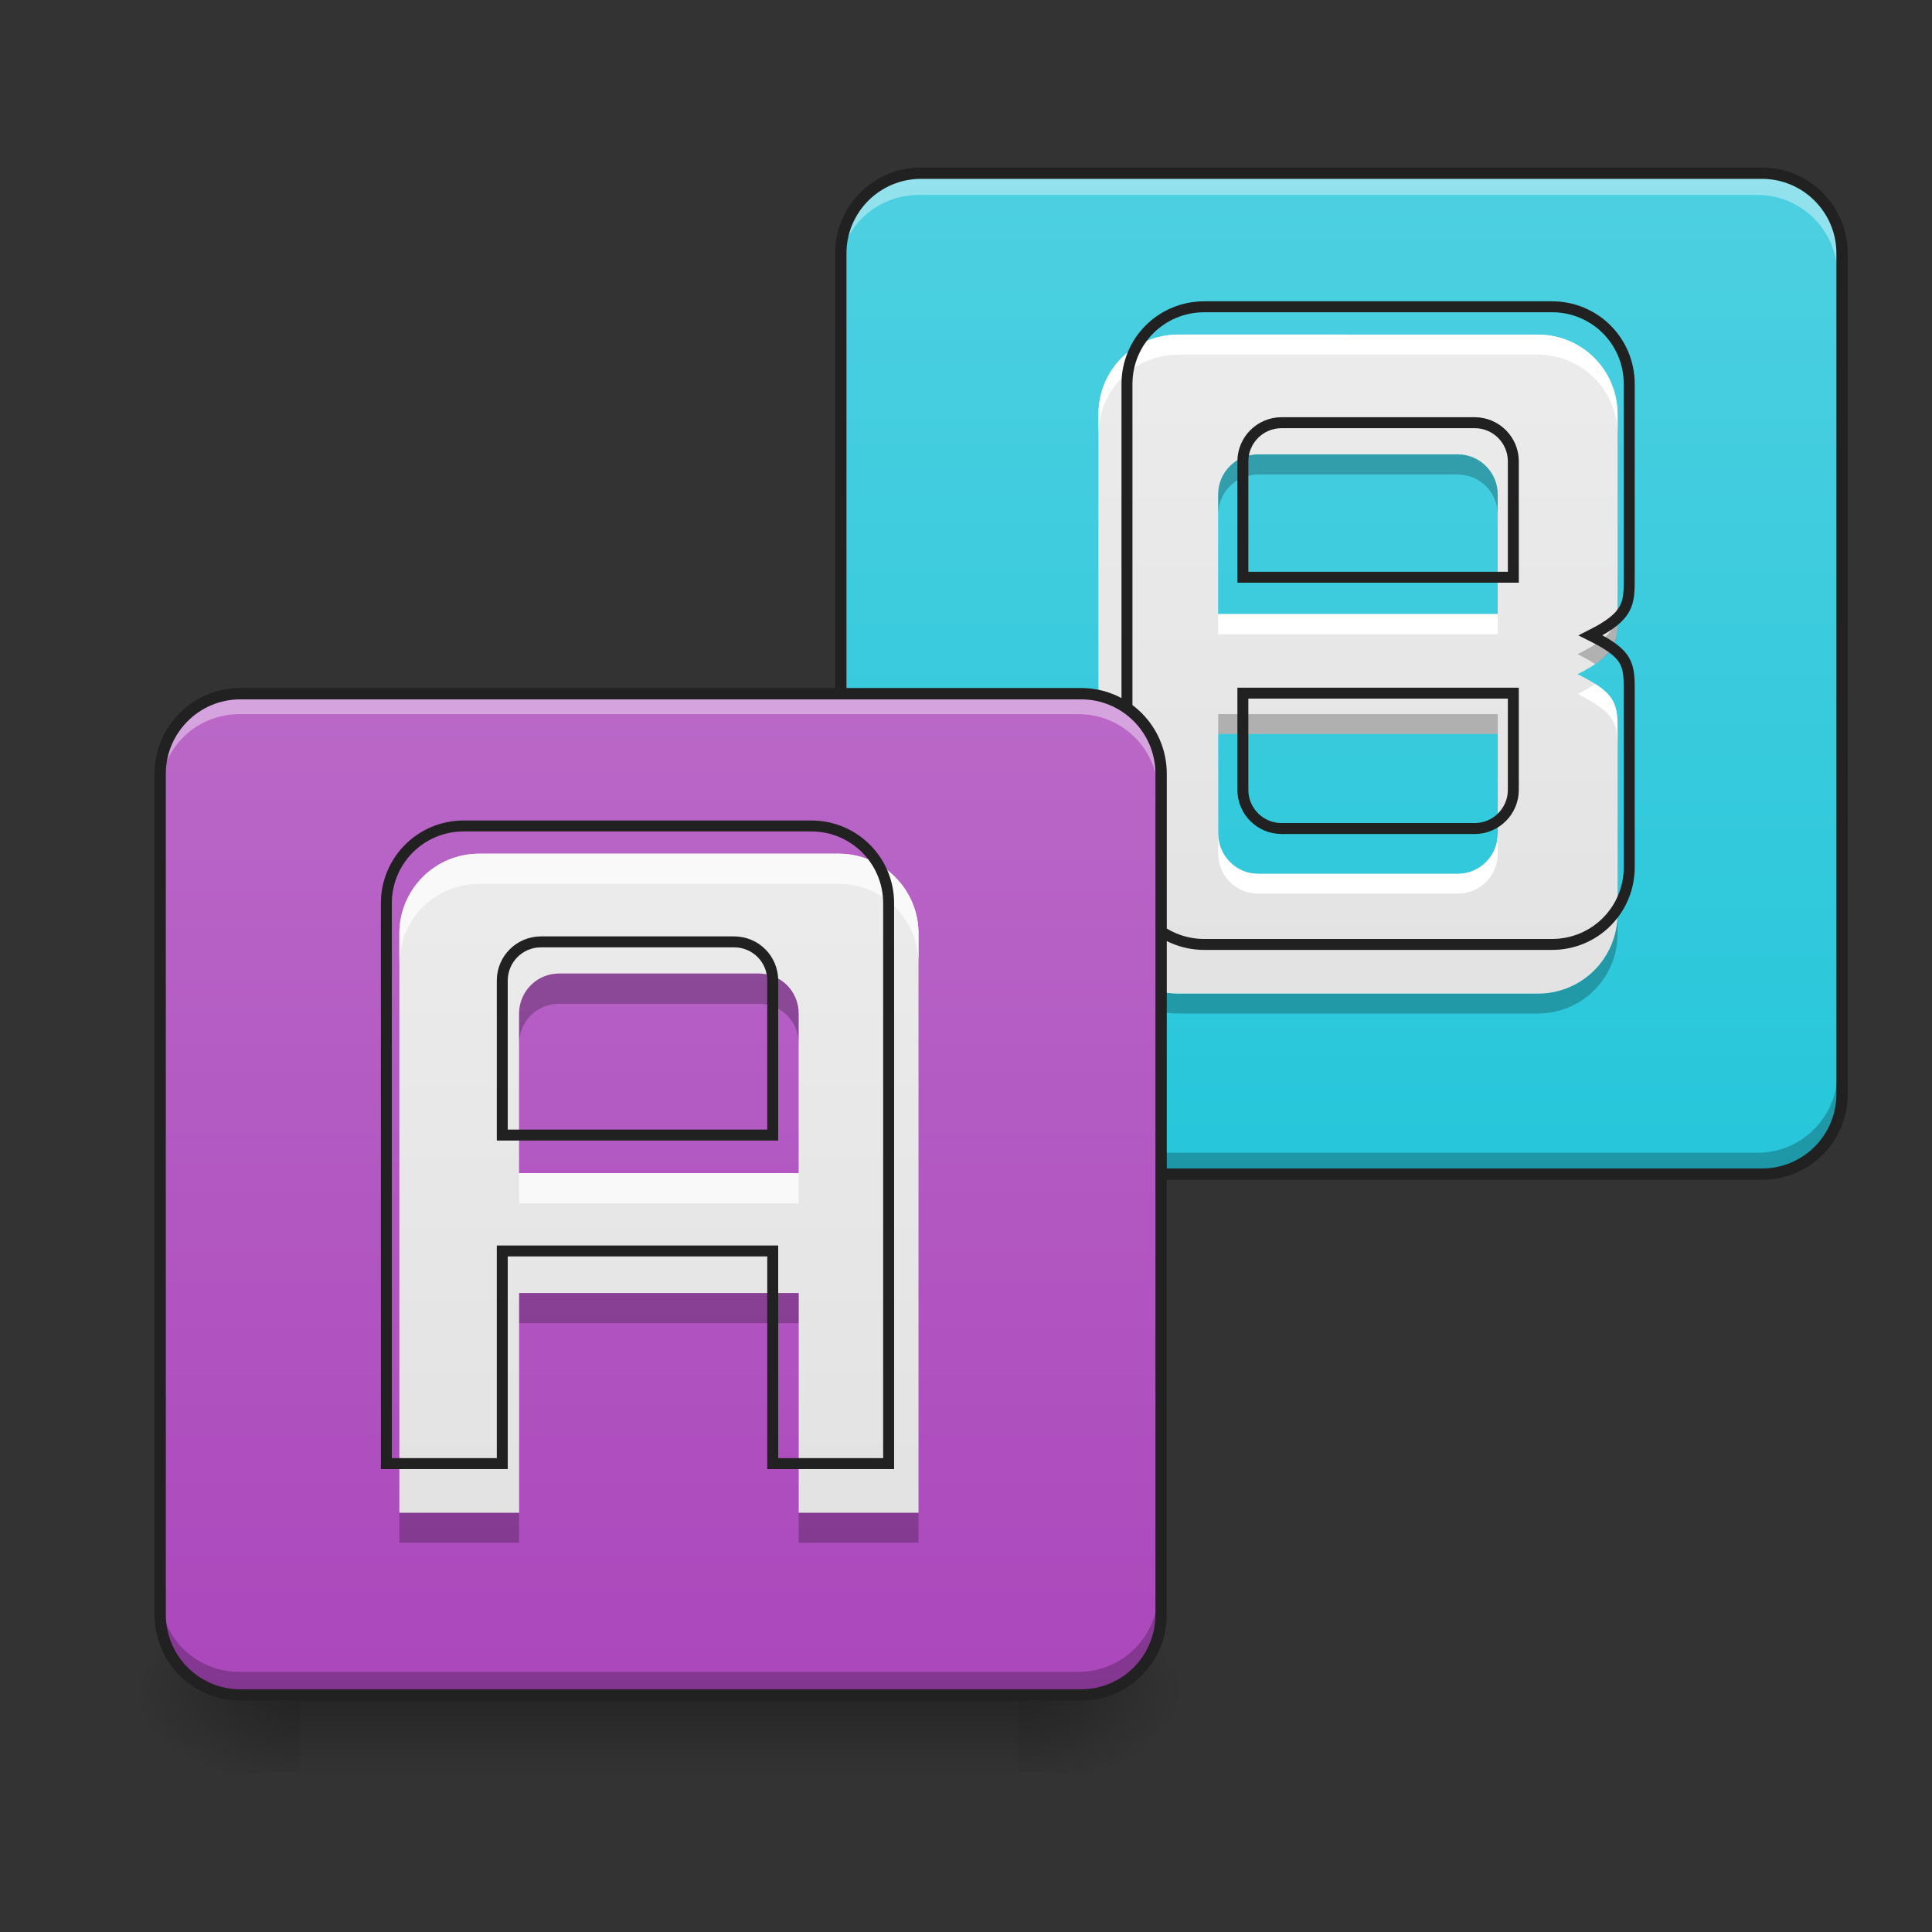 <svg height="24" viewBox="0 0 24 24" width="24" xmlns="http://www.w3.org/2000/svg" xmlns:xlink="http://www.w3.org/1999/xlink"><rect x="0" y="0" width="24" height="24" fill="#333333" stroke="none"/><linearGradient id="a" gradientUnits="userSpaceOnUse" x1="16.373" x2="16.373" y1="14.576" y2="2.172"><stop offset="0" stop-color="#26c6da"/><stop offset="1" stop-color="#4dd0e1"/></linearGradient><linearGradient id="b" gradientTransform="matrix(.338 0 0 .047 -126.665 10.079)" gradientUnits="userSpaceOnUse" x1="254" x2="254" y1="233.5" y2="254.667"><stop offset="0" stop-opacity=".275"/><stop offset="1" stop-opacity="0"/></linearGradient><linearGradient id="c"><stop offset="0" stop-opacity=".314"/><stop offset=".222" stop-opacity=".275"/><stop offset="1" stop-opacity="0"/></linearGradient><radialGradient id="d" cx="450.909" cy="189.579" gradientTransform="matrix(0 -.059 -.105 -0 32.4 47.696)" gradientUnits="userSpaceOnUse" r="21.167" xlink:href="#c"/><radialGradient id="e" cx="450.909" cy="189.579" gradientTransform="matrix(-0 .059 .105 0 -16.027 -5.646)" gradientUnits="userSpaceOnUse" r="21.167" xlink:href="#c"/><radialGradient id="f" cx="450.909" cy="189.579" gradientTransform="matrix(-0 -.059 .105 -0 -16.027 47.696)" gradientUnits="userSpaceOnUse" r="21.167" xlink:href="#c"/><radialGradient id="g" cx="450.909" cy="189.579" gradientTransform="matrix(0 .059 -.105 0 32.4 -5.646)" gradientUnits="userSpaceOnUse" r="21.167" xlink:href="#c"/><linearGradient id="h"><stop offset="0" stop-color="#e0e0e0"/><stop offset="1" stop-color="#eee"/></linearGradient><linearGradient id="i" gradientUnits="userSpaceOnUse" x1="16.621" x2="16.621" xlink:href="#h" y1="14.576" y2="2.172"/><linearGradient id="j" gradientUnits="userSpaceOnUse" x1="7.938" x2="7.938" y1="21.025" y2="8.622"><stop offset="0" stop-color="#ab47bc"/><stop offset="1" stop-color="#ba68c8"/></linearGradient><linearGradient id="k" gradientUnits="userSpaceOnUse" x1="7.938" x2="7.938" xlink:href="#h" y1="21.025" y2="8.622"/><path d="m11.41 2.172h10.422c.547 0 .992.445.992.992v10.418c0 .551-.445.992-.992.992h-10.422c-.547 0-.992-.441-.992-.992v-10.418c0-.547.445-.992.992-.992zm0 0" fill="url(#a)"/><path d="m11.41 2.172c-.547 0-.992.441-.992.992v.25c0-.551.445-.992.992-.992h10.422c.547 0 .992.441.992.992v-.25c0-.551-.445-.992-.992-.992zm0 0" fill="#fff" fill-opacity=".392"/><path d="m10.418 13.328v.254c0 .551.445.992.992.992h10.422c.547 0 .992-.441.992-.992v-.254c0 .551-.445.992-.992.992h-10.422c-.547 0-.992-.441-.992-.992zm0 0" fill-opacity=".235"/><path d="m243.393-168.671h222.312c11.666 0 21.165 9.499 21.165 21.165v222.229c0 11.749-9.499 21.165-21.165 21.165h-222.312c-11.666 0-21.165-9.416-21.165-21.165v-222.229c0-11.666 9.499-21.165 21.165-21.165zm0 0" fill="none" stroke="#212121" stroke-width="3" transform="matrix(.047 0 0 .047 0 10.079)"/><path d="m3.723 20.953h8.93v1.102h-8.93zm0 0" fill="url(#b)"/><path d="m12.652 21.027h1.984v-.996h-1.984zm0 0" fill="url(#d)"/><path d="m3.723 21.027h-1.984v.992h1.984zm0 0" fill="url(#e)"/><path d="m3.723 21.027h-1.984v-.996h1.984zm0 0" fill="url(#f)"/><path d="m12.652 21.027h1.984v.992h-1.984zm0 0" fill="url(#g)"/><path d="m14.637 4.156c-.551 0-.992.441-.992.992v6.203c0 .551.441.992.992.992h4.465c.551 0 .992-.441.992-.992v-2.234c0-.371 0-.496-.496-.742.496-.25.496-.402.496-.746v-2.48c0-.551-.441-.992-.992-.992zm.992 1.488h2.48c.273 0 .496.223.496.496v1.488h-3.473v-1.488c0-.273.223-.496.496-.496zm-.496 3.473h3.473v1.242c0 .273-.223.496-.496.496h-2.48c-.273 0-.496-.223-.496-.496zm0 0" fill="url(#i)"/><path d="m14.637 4.156c-.551 0-.992.441-.992.992v.25c0-.551.441-.992.992-.992h4.465c.551 0 .992.441.992.992v-.25c0-.551-.441-.992-.992-.992zm.496 3.473v.25h3.473v-.25zm4.684.867c-.059.039-.129.082-.219.125.496.25.496.371.496.746v-.25c0-.305 0-.441-.277-.621zm-4.684 1.863v.246c0 .277.223.496.496.496h2.48c.273 0 .496-.219.496-.496v-.246c0 .273-.223.496-.496.496h-2.48c-.273 0-.496-.223-.496-.496zm0 0" fill="#fff"/><path d="m14.637 12.59c-.551 0-.992-.441-.992-.992v-.246c0 .551.441.992.992.992h4.465c.551 0 .992-.441.992-.992v.246c0 .551-.441.992-.992.992zm.496-3.473v-.246h3.473v.246zm4.684-.867c-.059-.039-.129-.078-.219-.125.496-.246.496-.371.496-.742v.246c0 .305 0 .445-.277.621zm-4.684-1.859v-.25c0-.273.223-.496.496-.496h2.48c.273 0 .496.223.496.496v.25c0-.277-.223-.496-.496-.496h-2.48c-.273 0-.496.219-.496.496zm0 0" fill-opacity=".235"/><path d="m-799.955 855.085c-44.405 0-79.992 35.587-79.992 79.992v500.11c0 44.405 35.587 79.992 79.992 79.992h359.966c44.405 0 79.992-35.587 79.992-79.992v-180.14c0-29.918 0-39.996-39.996-59.837 39.996-20.156 39.996-32.438 39.996-60.152v-199.981c0-44.405-35.587-79.992-79.992-79.992zm79.992 119.989h199.981c22.045 0 39.996 17.951 39.996 39.996v119.989h-279.973v-119.989c0-22.045 17.951-39.996 39.996-39.996zm-39.996 279.973h279.973v100.148c0 22.045-17.951 39.996-39.996 39.996h-199.981c-22.045 0-39.996-17.951-39.996-39.996zm0 0" fill="none" stroke="#212121" stroke-width="11.339" transform="matrix(.012 0 0 .012 24.559 -6.45)"/><path d="m2.977 8.621h10.418c.551 0 .992.445.992.992v10.418c0 .551-.441.996-.992.996h-10.418c-.547 0-.992-.445-.992-.996v-10.418c0-.547.445-.992.992-.992zm0 0" fill="url(#j)"/><path d="m2.977 8.621c-.551 0-.992.445-.992.992v.25c0-.551.441-.992.992-.992h10.418c.551 0 .992.441.992.992v-.25c0-.547-.441-.992-.992-.992zm0 0" fill="#fff" fill-opacity=".392"/><path d="m1.984 19.777v.254c0 .551.441.996.992.996h10.418c.551 0 .992-.445.992-.996v-.254c0 .551-.441.992-.992.992h-10.418c-.551 0-.992-.441-.992-.992zm0 0" fill-opacity=".235"/><path d="m63.494-31.101h222.229c11.749 0 21.165 9.499 21.165 21.165v222.229c0 11.749-9.416 21.248-21.165 21.248h-222.229c-11.666 0-21.165-9.499-21.165-21.248v-222.229c0-11.666 9.499-21.165 21.165-21.165zm0 0" fill="none" stroke="#212121" stroke-width="3" transform="matrix(.047 0 0 .047 0 10.079)"/><path d="m5.953 10.605c-.551 0-.992.445-.992.992v7.195h1.488v-2.73h3.473v2.73h1.488v-7.195c0-.547-.441-.992-.992-.992zm.992 1.488h2.48c.277 0 .496.223.496.496v1.984h-3.473v-1.984c0-.273.223-.496.496-.496zm0 0" fill="url(#k)"/><path d="m5.953 10.605c-.551 0-.992.445-.992.992v.375c0-.551.441-.992.992-.992h4.465c.551 0 .992.441.992.992v-.375c0-.547-.441-.992-.992-.992zm.496 3.969v.375h3.473v-.375zm0 0" fill="#f9f9f9"/><path d="m6.945 12.094c-.273 0-.496.223-.496.496v.375c0-.277.223-.496.496-.496h2.48c.277 0 .496.219.496.496v-.375c0-.273-.219-.496-.496-.496zm-.496 3.969v.375h3.473v-.375zm-1.488 2.73v.371h1.488v-.371zm4.961 0v.371h1.488v-.371zm0 0" fill-opacity=".235"/><path d="m479.954 855.037c-44.405 0-79.992 35.902-79.992 79.992v580.102h119.989v-220.136h279.973v220.136h119.989v-580.102c0-44.09-35.587-79.992-79.992-79.992zm79.992 119.989h199.981c22.36 0 39.996 17.951 39.996 39.996v159.985h-279.973v-159.985c0-22.045 17.951-39.996 39.996-39.996zm0 0" fill="none" stroke="#212121" stroke-width="11.339" transform="scale(.012)"/></svg>